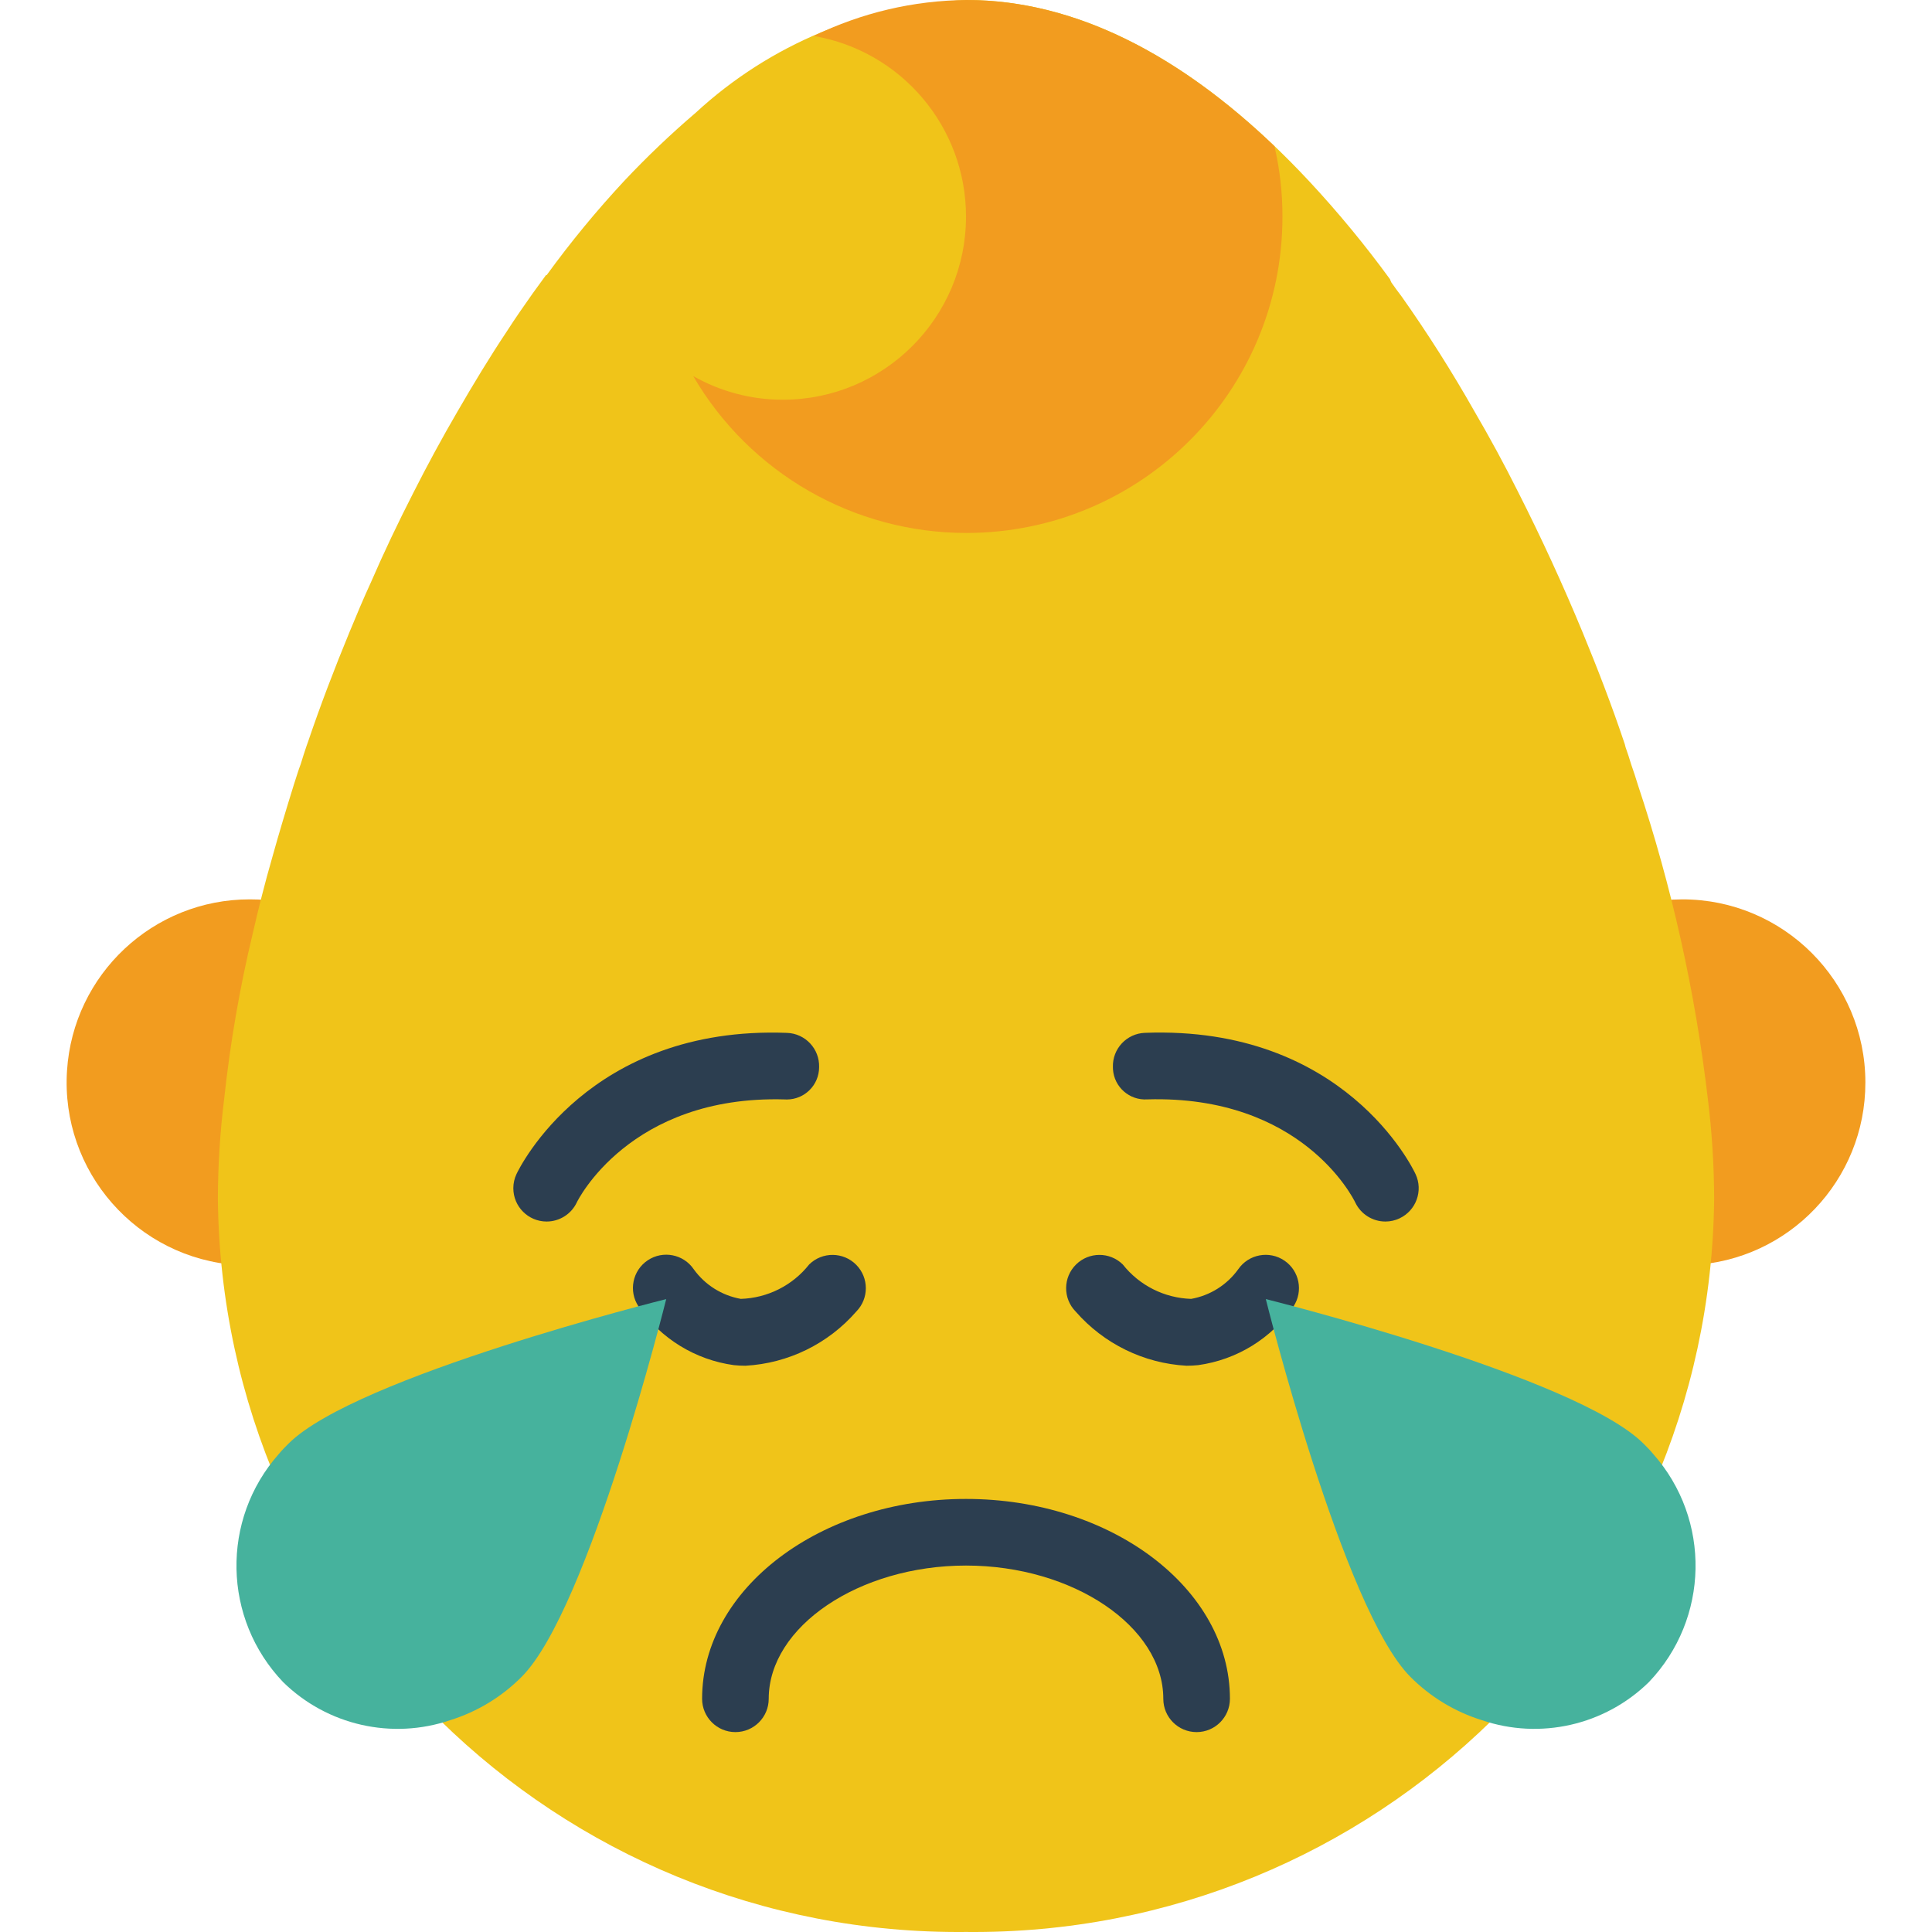 <?xml version="1.0" encoding="iso-8859-1"?>
<!-- Generator: Adobe Illustrator 19.0.0, SVG Export Plug-In . SVG Version: 6.00 Build 0)  -->
<svg xmlns="http://www.w3.org/2000/svg" xmlns:xlink="http://www.w3.org/1999/xlink" version="1.1" id="Capa_1" x="0px" y="0px" viewBox="0 0 512.001 512.001" style="enable-background:new 0 0 512.001 512.001;" xml:space="preserve">
<g>
	<path style="fill:#F29C1F;" d="M84.398,241.872c-10.39,30.287-17.558,61.598-21.362,93.394   c-26.738-1.73-47.006-24.814-45.276-51.552c1.651-25.538,22.863-45.399,48.454-45.373   C72.446,238.314,78.625,239.515,84.398,241.872z"/>
	<path style="fill:#F29C1F;" d="M494.344,286.892c0.035,25.847-20.259,47.156-46.079,48.374   c-3.769-31.717-10.928-62.94-21.362-93.129c5.985-2.481,12.403-3.769,18.891-3.796c26.8-0.018,48.533,21.698,48.551,48.498   C494.344,286.856,494.344,286.874,494.344,286.892z"/>
</g>
<path style="fill:#F0C419;" d="M454.268,317.788c-1.148,108.366-89.899,195.298-198.264,194.204  c-108.366,1.095-197.117-85.838-198.264-194.204c0.018-8.916,0.583-17.814,1.677-26.659c1.589-14.768,4.122-29.422,7.592-43.872  c1.501-6.532,3.178-13.241,5.12-19.95c1.765-6.356,3.708-12.8,5.738-19.332c0.618-1.854,1.148-3.708,1.854-5.561  c0.441-1.501,0.971-3.09,1.501-4.679c0.177-0.441,0.265-0.794,0.441-1.236c3.266-9.622,6.974-19.332,10.946-28.954  c1.854-4.502,3.708-8.916,5.738-13.329c3.443-7.945,7.238-15.889,11.211-23.658c3.708-7.327,7.592-14.477,11.652-21.451  c4.237-7.327,8.563-14.477,13.153-21.362c2.207-3.443,4.502-6.709,6.797-9.975c1.236-1.677,2.383-3.266,3.531-4.855h0.177  c6.347-8.739,13.215-17.081,20.568-24.982c5.994-6.373,12.332-12.411,18.979-18.096C204.054,11.714,229.486,1.148,256.18,0  c32.75,0,63.646,18.891,90.923,48.198c7.565,8.139,14.636,16.71,21.186,25.688c0.088,0.088,0.088,0.088,0.088,0.177  c0.088,0.265,0.265,0.53,0.353,0.794c0.883,1.236,1.677,2.383,2.648,3.619c6.982,9.878,13.462,20.1,19.42,30.631  c3.972,6.797,7.856,13.947,11.476,21.186c6.179,12.182,11.891,24.602,17.125,37.252c3.972,9.622,7.68,19.244,10.946,28.954  c0.185,0.486,0.335,0.989,0.441,1.501c0.53,1.501,1.059,3.09,1.501,4.59c0.618,1.765,1.236,3.619,1.766,5.385  c8.995,27.012,15.21,54.88,18.538,83.154C453.685,299.974,454.25,308.872,454.268,317.788z"/>
<path style="fill:#F29C1F;" d="M339.864,57.378c0.044,46.273-37.428,83.816-83.702,83.861c-29.828,0.026-57.431-15.81-72.456-41.577  c7.238,4.122,15.422,6.276,23.746,6.267c26.809,0,48.551-21.733,48.551-48.542c0-23.649-17.037-43.855-40.341-47.854  C228.286,3.372,242.136,0.115,256.18,0c29.042,0,56.672,14.918,81.566,38.752C339.167,44.861,339.882,51.111,339.864,57.378z"/>
<g>
	<path style="fill:#2C3E50;" d="M317.116,459.027c-4.873,0-8.827-3.946-8.827-8.819c0,0,0,0,0-0.009   c0-19.138-23.94-35.31-52.285-35.31s-52.285,16.172-52.285,35.31c0,4.873-3.955,8.827-8.827,8.827s-8.827-3.955-8.827-8.827   c0-29.21,31.373-52.965,69.94-52.965s69.94,23.755,69.94,52.965C325.943,455.072,321.989,459.027,317.116,459.027L317.116,459.027z   "/>
	<path style="fill:#2C3E50;" d="M144.857,323.72c-4.882-0.009-8.827-3.972-8.819-8.845c0-1.289,0.282-2.551,0.83-3.716   c0.742-1.598,19.164-39.397,71.67-37.437c4.873,0.159,8.686,4.228,8.536,9.092c0,0.009,0,0.009,0,0.018   c-0.018,4.732-3.858,8.554-8.589,8.545c-0.177,0-0.344-0.009-0.521-0.018c-41.18-1.183-54.977,27.003-55.101,27.286   C151.407,321.734,148.282,323.72,144.857,323.72z"/>
	<path style="fill:#2C3E50;" d="M367.15,323.72c-3.407,0-6.515-1.96-7.98-5.032c-0.627-1.298-14.265-28.513-55.127-27.339   c-4.714,0.309-8.783-3.257-9.092-7.971c-0.009-0.185-0.018-0.371-0.018-0.556c-0.168-4.873,3.646-8.951,8.518-9.11   c0.009,0,0.009,0,0.018,0c52.726-1.969,70.92,35.831,71.67,37.437c2.066,4.423,0.15,9.675-4.272,11.741   C369.701,323.437,368.43,323.72,367.15,323.72z"/>
	<path style="fill:#2C3E50;" d="M197.548,361.934c-1.024,0-2.048-0.053-3.072-0.159c-10.231-1.404-19.403-7.053-25.264-15.554   c-2.701-4.061-1.598-9.534,2.454-12.235c4.034-2.684,9.472-1.615,12.191,2.392c2.975,4.131,7.45,6.947,12.464,7.839   c7.088-0.221,13.727-3.557,18.123-9.128c3.478-3.416,9.066-3.363,12.482,0.115c3.372,3.434,3.372,8.933,0,12.367   C219.476,356.125,208.883,361.307,197.548,361.934z"/>
	<path style="fill:#2C3E50;" d="M314.45,361.934c-11.334-0.627-21.927-5.808-29.387-14.362c-3.416-3.478-3.363-9.066,0.115-12.482   c3.434-3.372,8.933-3.372,12.367,0c4.396,5.57,11.034,8.907,18.123,9.128c5.023-0.892,9.49-3.707,12.473-7.848   c2.763-4.017,8.254-5.032,12.27-2.277c3.964,2.719,5.014,8.112,2.375,12.129c-5.861,8.501-15.033,14.142-25.264,15.554   C316.507,361.881,315.483,361.934,314.45,361.934z"/>
</g>
<g>
	<path style="fill:#46B29D;" d="M436.966,445.785c-11.688,11.449-28.83,15.342-44.314,10.063   c-7.141-2.233-13.621-6.17-18.891-11.476c-17.831-17.831-38.311-100.103-38.311-100.103s82.272,20.48,100.103,38.311   c0.883,0.883,1.766,1.766,2.56,2.737C453.518,402.708,453.014,428.996,436.966,445.785z"/>
	<path style="fill:#46B29D;" d="M176.557,344.27c0,0-20.48,82.272-38.311,100.103c-5.27,5.305-11.749,9.242-18.891,11.476   c-15.483,5.279-32.626,1.386-44.314-10.063c-16.048-16.79-16.551-43.078-1.148-60.468c0.794-0.971,1.677-1.854,2.56-2.737   C94.285,364.75,176.557,344.27,176.557,344.27z"/>
</g>
<g>
</g>
<g>
</g>
<g>
</g>
<g>
</g>
<g>
</g>
<g>
</g>
<g>
</g>
<g>
</g>
<g>
</g>
<g>
</g>
<g>
</g>
<g>
</g>
<g>
</g>
<g>
</g>
<g>
</g>
</svg>

